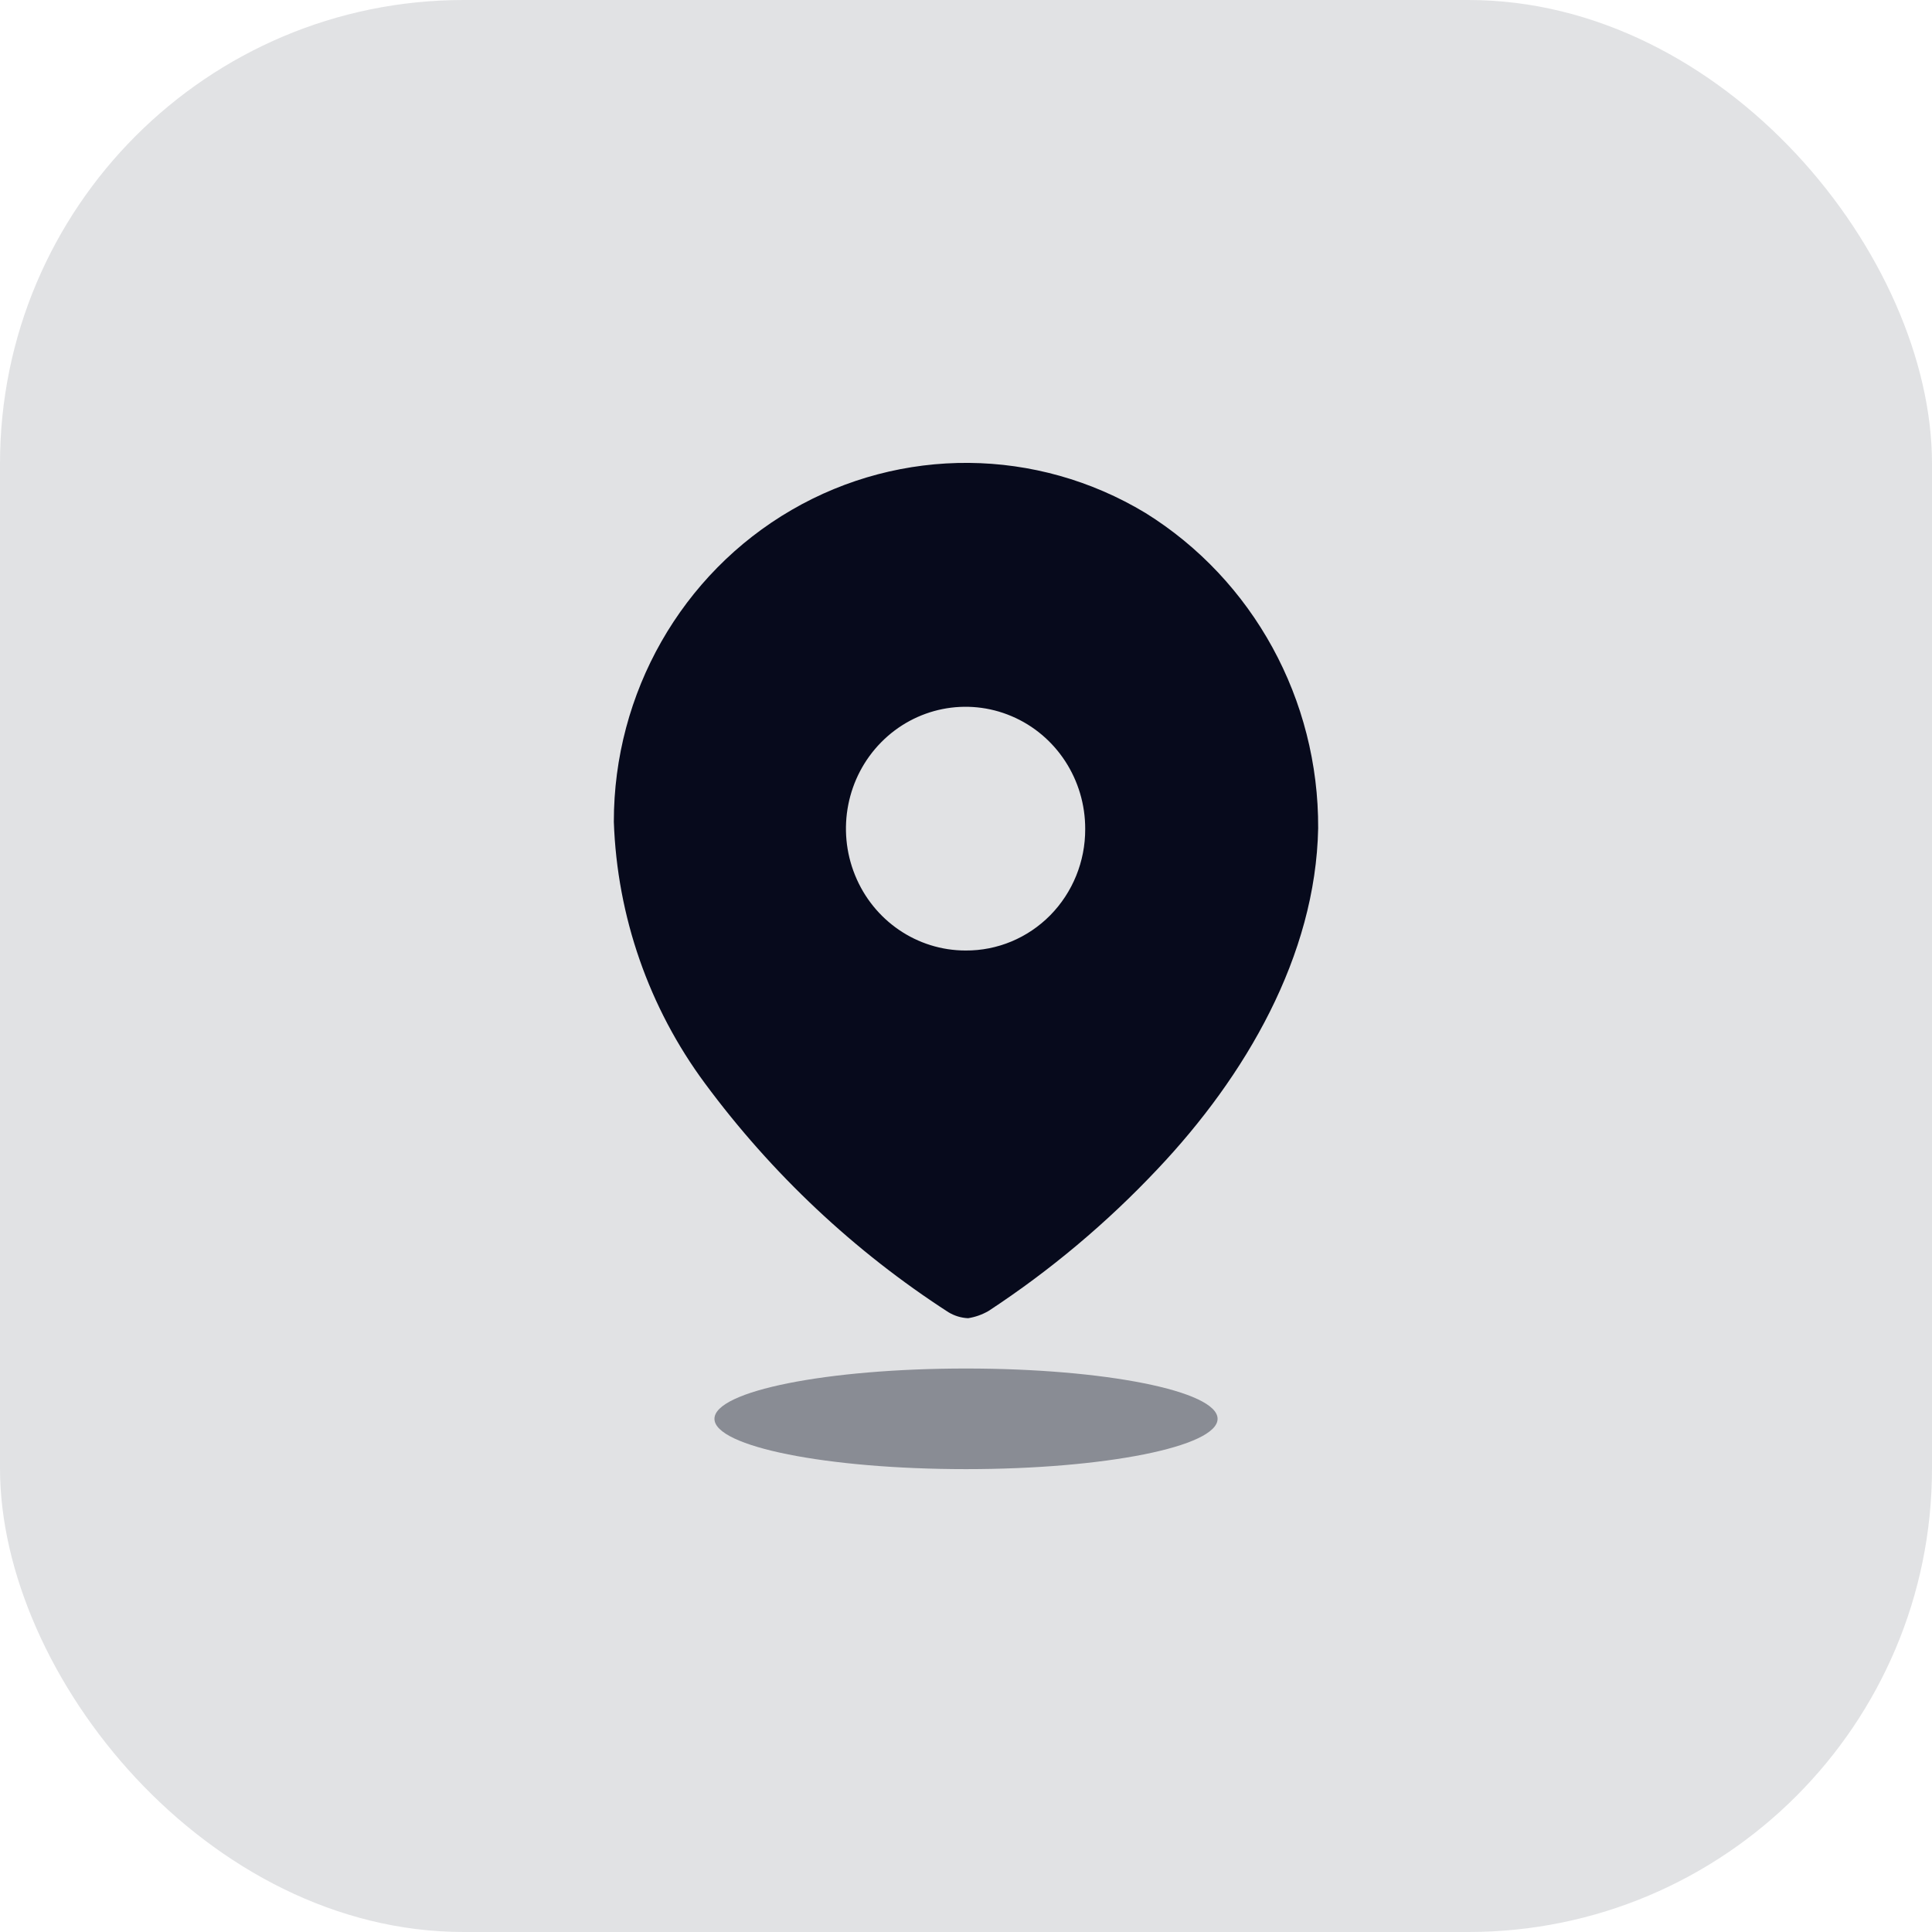 <svg width="50" height="50" viewBox="0 0 50 50" fill="none" xmlns="http://www.w3.org/2000/svg">
<rect opacity="0.12" width="50" height="50" rx="12" fill="#070A1C"/>
<path fill-rule="evenodd" clip-rule="evenodd" d="M20.484 13.199C23.329 11.546 26.826 11.575 29.644 13.275C32.434 15.009 34.13 18.105 34.114 21.434C34.05 24.742 32.231 27.852 29.958 30.255C28.646 31.649 27.178 32.881 25.584 33.927C25.42 34.022 25.241 34.086 25.054 34.115C24.875 34.107 24.7 34.054 24.545 33.96C22.113 32.389 19.978 30.383 18.245 28.039C16.795 26.083 15.971 23.719 15.886 21.269C15.884 17.933 17.639 14.852 20.484 13.199ZM22.128 22.649C22.606 23.829 23.736 24.599 24.989 24.599C25.81 24.605 26.599 24.276 27.181 23.686C27.762 23.095 28.088 22.293 28.085 21.456C28.089 20.18 27.338 19.026 26.181 18.535C25.025 18.043 23.692 18.31 22.804 19.211C21.916 20.112 21.649 21.47 22.128 22.649Z" fill="#070A1C"/>
<path opacity="0.4" d="M25 38.021C28.596 38.021 31.511 37.438 31.511 36.719C31.511 36 28.596 35.417 25 35.417C21.405 35.417 18.49 36 18.49 36.719C18.49 37.438 21.405 38.021 25 38.021Z" fill="#070A1C"/>
</svg>
